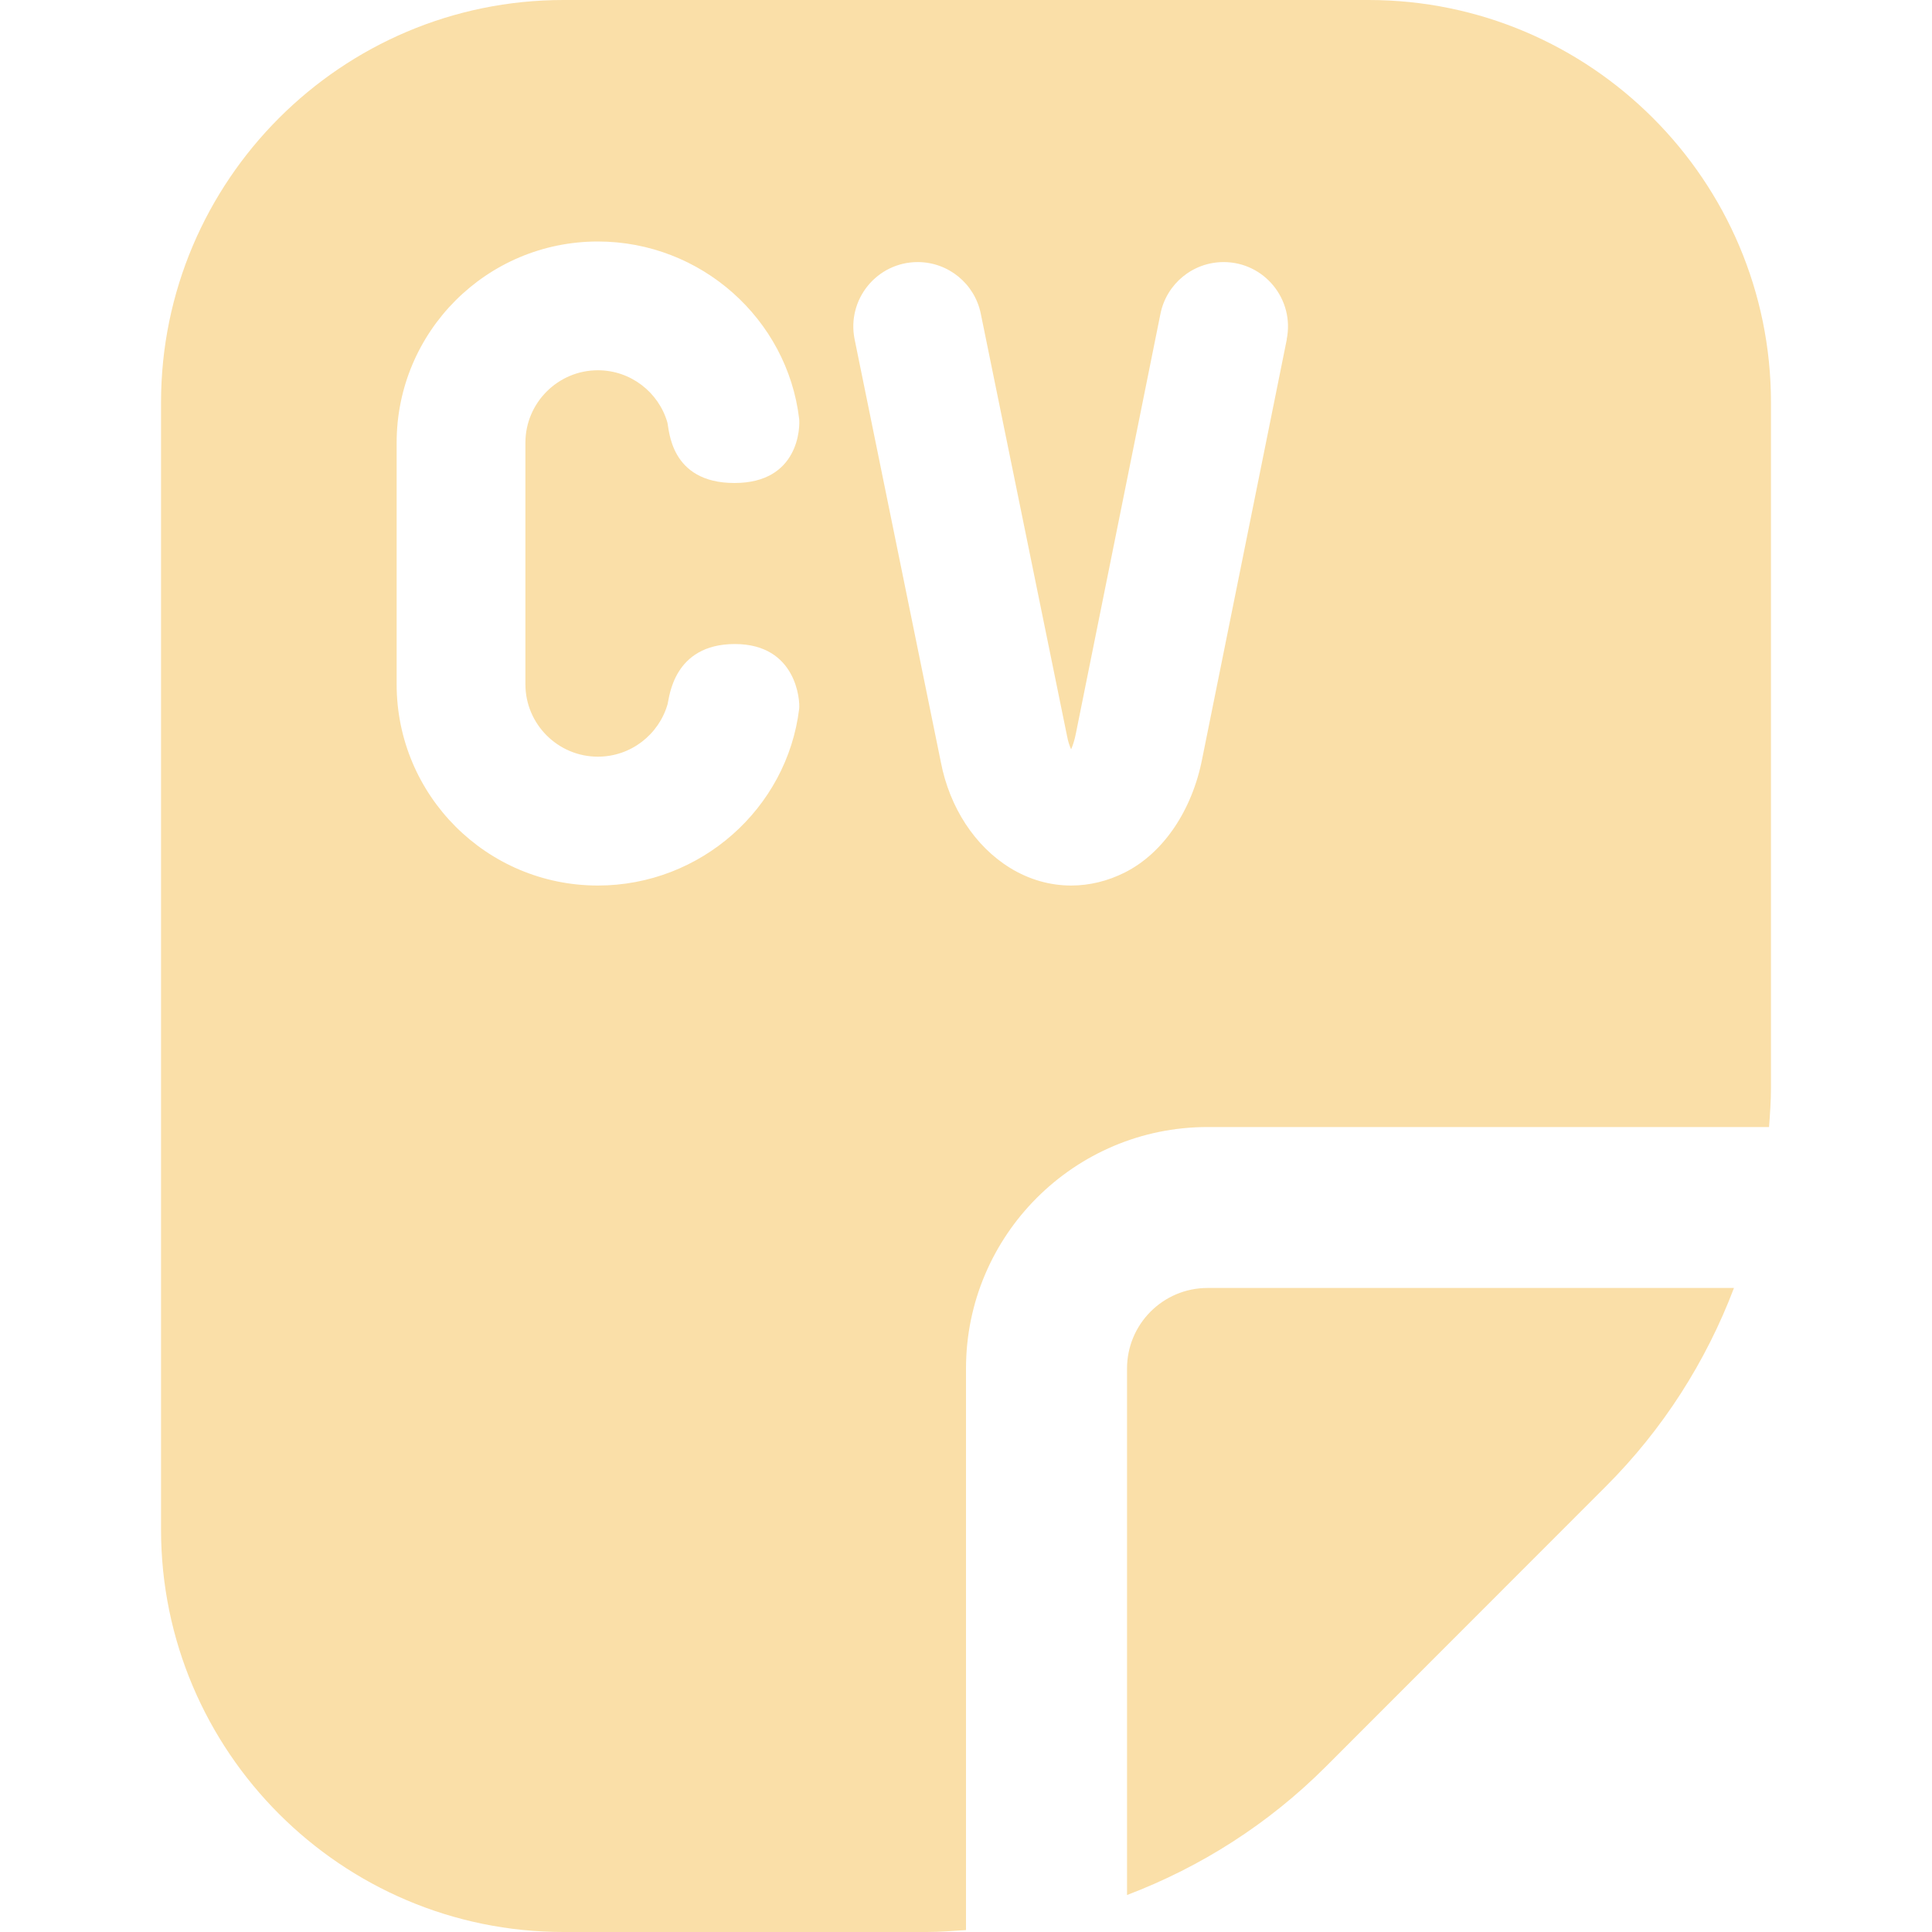 <svg width="20" height="20" viewBox="0 0 20 20" fill="none" xmlns="http://www.w3.org/2000/svg">
<path d="M12.5 13.333H17.95C17.661 14.094 17.217 14.794 16.624 15.387L13.721 18.292C13.128 18.884 12.428 19.328 11.667 19.617V14.167C11.667 13.707 12.04 13.333 12.5 13.333ZM18.333 4.167V11.262C18.333 11.398 18.323 11.533 18.313 11.667H12.5C11.122 11.667 10 12.788 10 14.167V19.98C9.866 19.989 9.732 20 9.596 20H5.833C3.536 20 1.667 18.131 1.667 15.833V4.167C1.667 1.869 3.536 0 5.833 0H14.167C16.464 0 18.333 1.869 18.333 4.167ZM5.439 7.083V4.583C5.439 4.17 5.776 3.833 6.189 3.833C6.529 3.833 6.817 4.06 6.908 4.371C6.928 4.438 6.931 5 7.603 5C8.274 5 8.282 4.418 8.273 4.337C8.151 3.303 7.257 2.5 6.189 2.5C5.038 2.5 4.106 3.433 4.106 4.583V7.083C4.106 8.234 5.038 9.167 6.189 9.167C7.254 9.167 8.148 8.368 8.273 7.337C8.283 7.253 8.246 6.667 7.607 6.667C6.968 6.667 6.929 7.224 6.911 7.289C6.821 7.603 6.532 7.833 6.189 7.833C5.776 7.833 5.439 7.497 5.439 7.083ZM13.32 3.512C13.403 3.099 13.088 2.713 12.667 2.713C12.349 2.713 12.076 2.937 12.013 3.248L11.136 7.6C11.123 7.665 11.105 7.718 11.088 7.757C11.073 7.723 11.057 7.678 11.047 7.624L10.153 3.247C10.09 2.937 9.817 2.713 9.5 2.713C9.078 2.713 8.763 3.1 8.847 3.513L9.74 7.891C9.83 8.358 10.092 8.761 10.457 8.985C10.654 9.106 10.87 9.167 11.088 9.167C11.276 9.167 11.465 9.122 11.644 9.032C12.04 8.833 12.34 8.393 12.445 7.855L13.321 3.513L13.32 3.512Z" fill="#FADFA8"/>
</svg>
